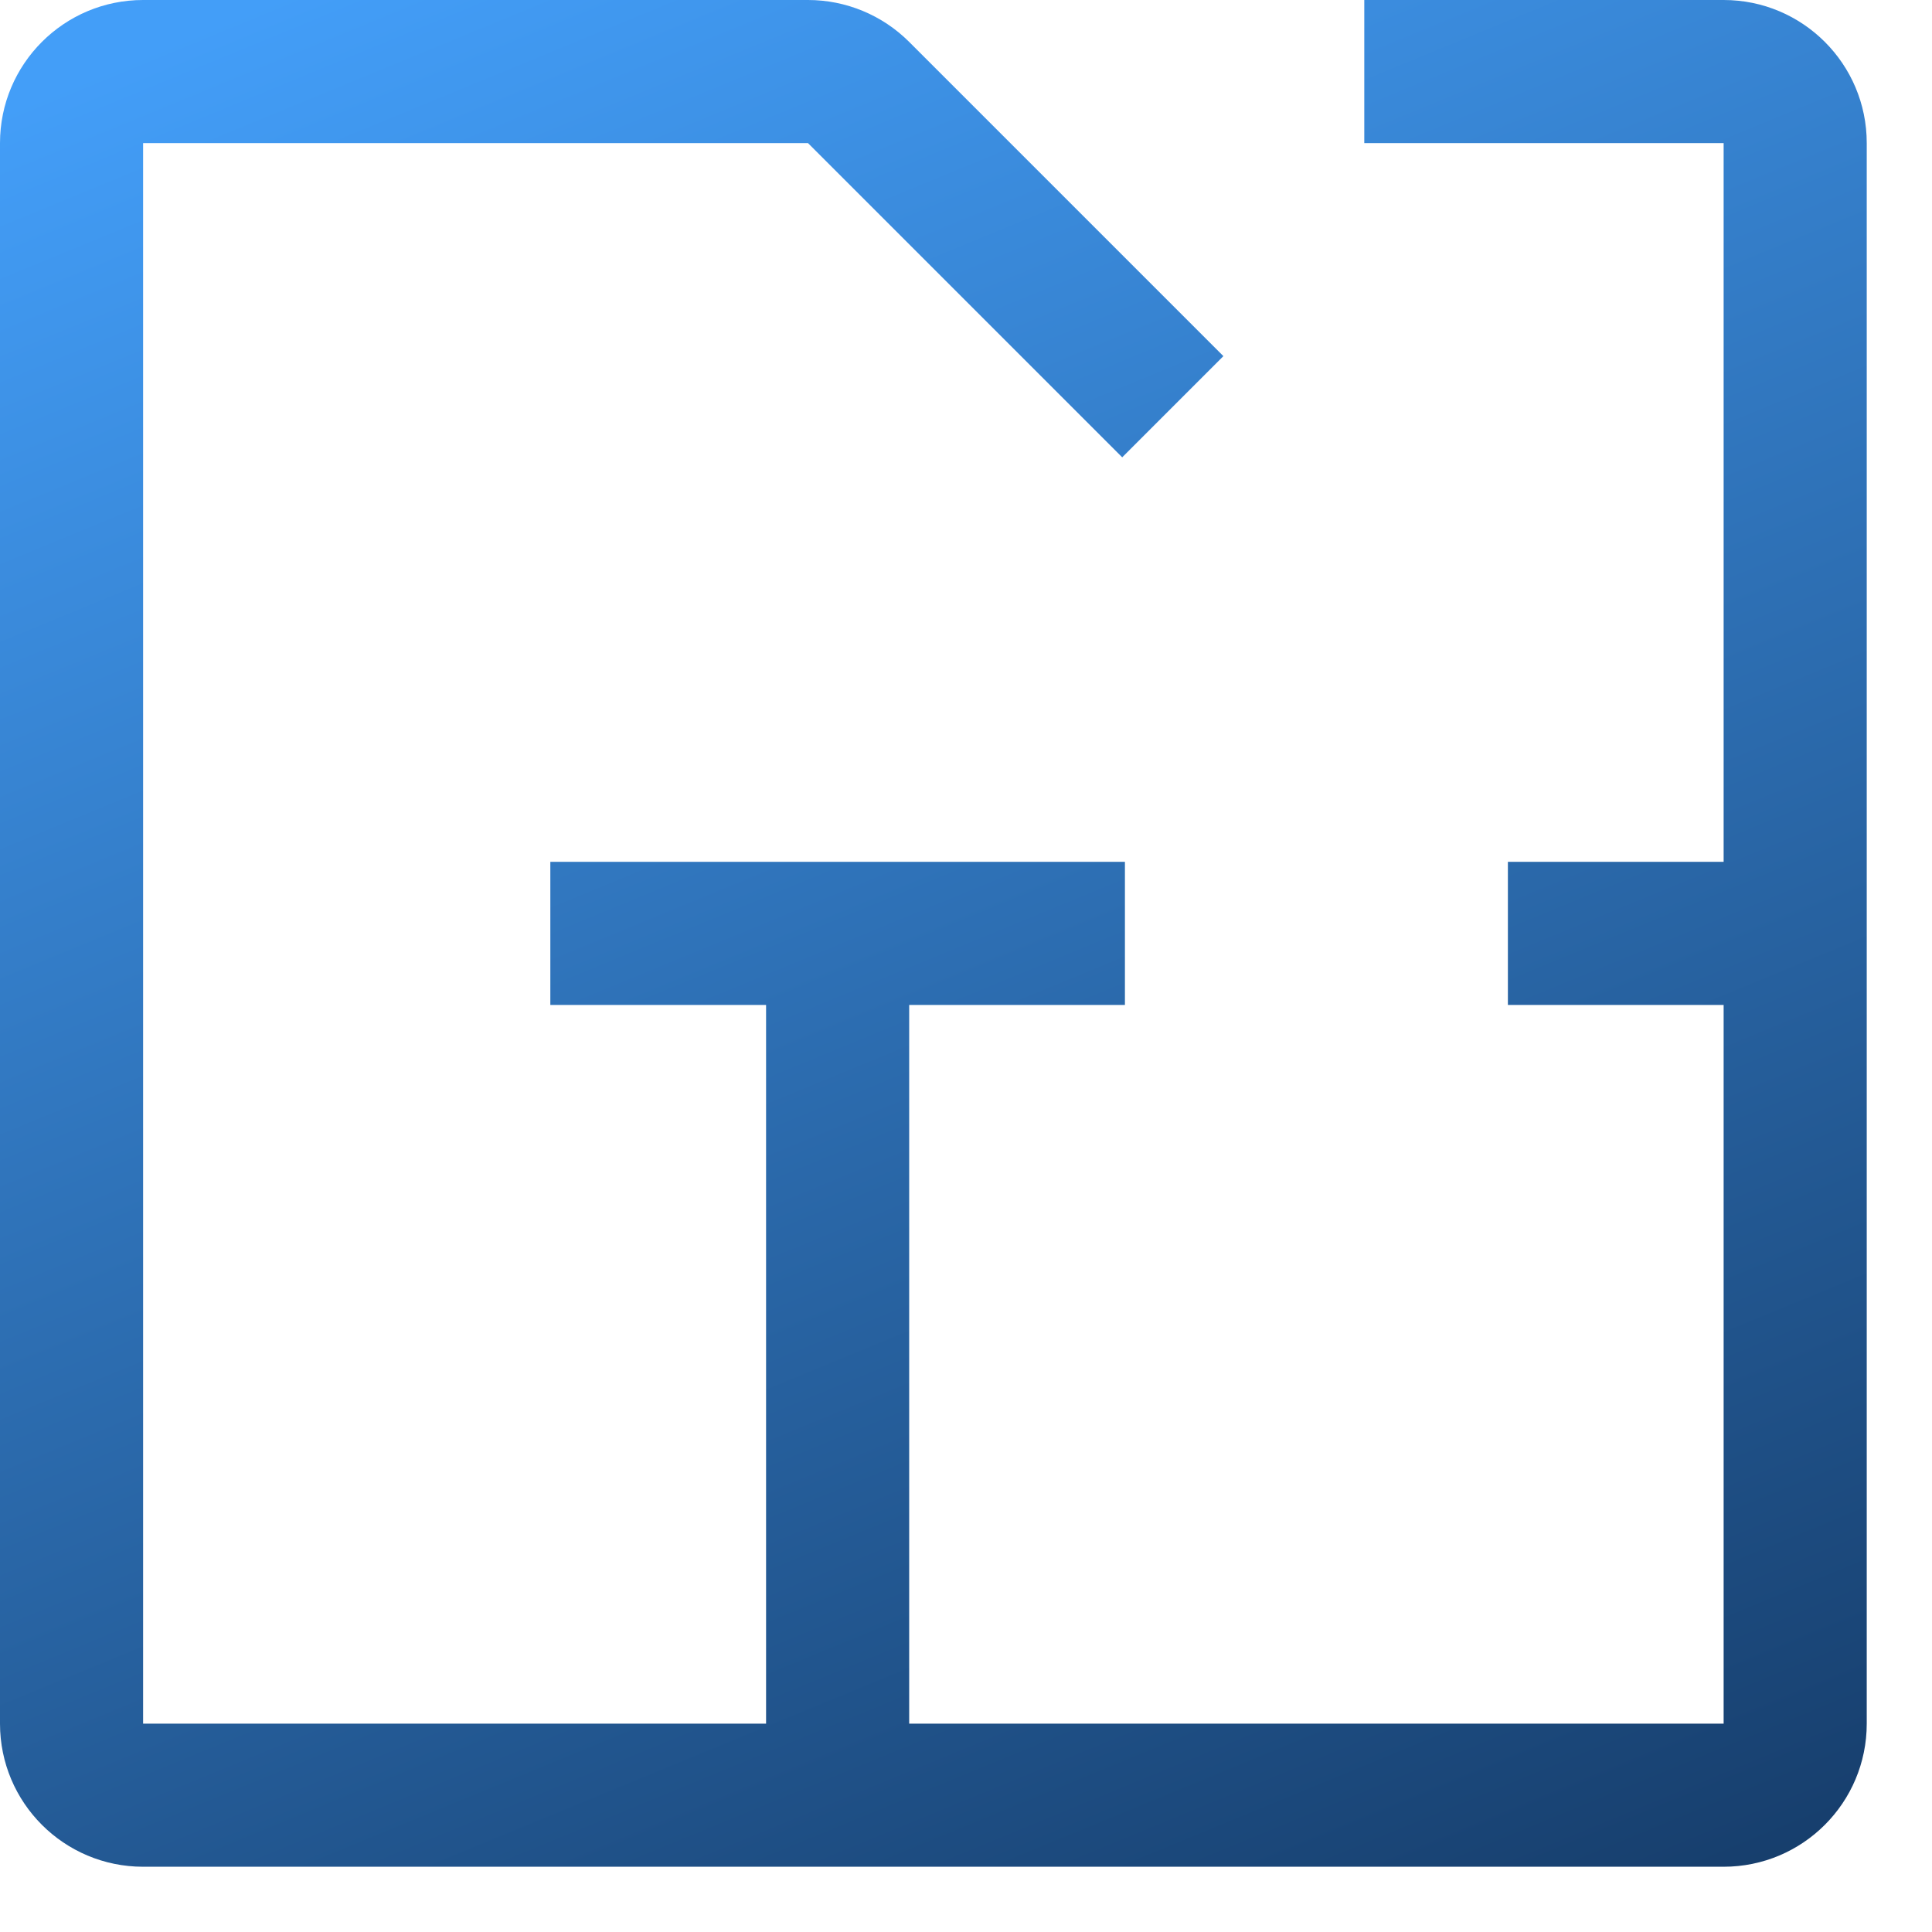 <svg width="27" height="27" viewBox="0 0 27 27" fill="none" xmlns="http://www.w3.org/2000/svg">
<path fill-rule="evenodd" clip-rule="evenodd" d="M2 0C0.895 0 0 0.895 0 2V24.088C0 25.193 0.895 26.088 2 26.088H24.088C25.193 26.088 26.088 25.193 26.088 24.088V2C26.088 0.895 25.193 0 24.088 0H19.066V2H24.088V12.044H21.073V14.044H24.088V24.088L12.706 24.088V14.044H15.721V12.044H7.691V14.044H10.706V24.088H2V2L11.292 2L15.683 6.391L17.097 4.977L12.706 0.586C12.331 0.211 11.822 0 11.292 0H2Z" fill="url(#paint0_linear_4148_3576)"/>
<defs>
<linearGradient id="paint0_linear_4148_3576" x1="3.727" y1="-2.16048e-07" x2="21.092" y2="42.151" gradientUnits="userSpaceOnUse">
<stop stop-color="#439EF8"/>
<stop offset="1" stop-color="#041632"/>
</linearGradient>
</defs>
</svg>
